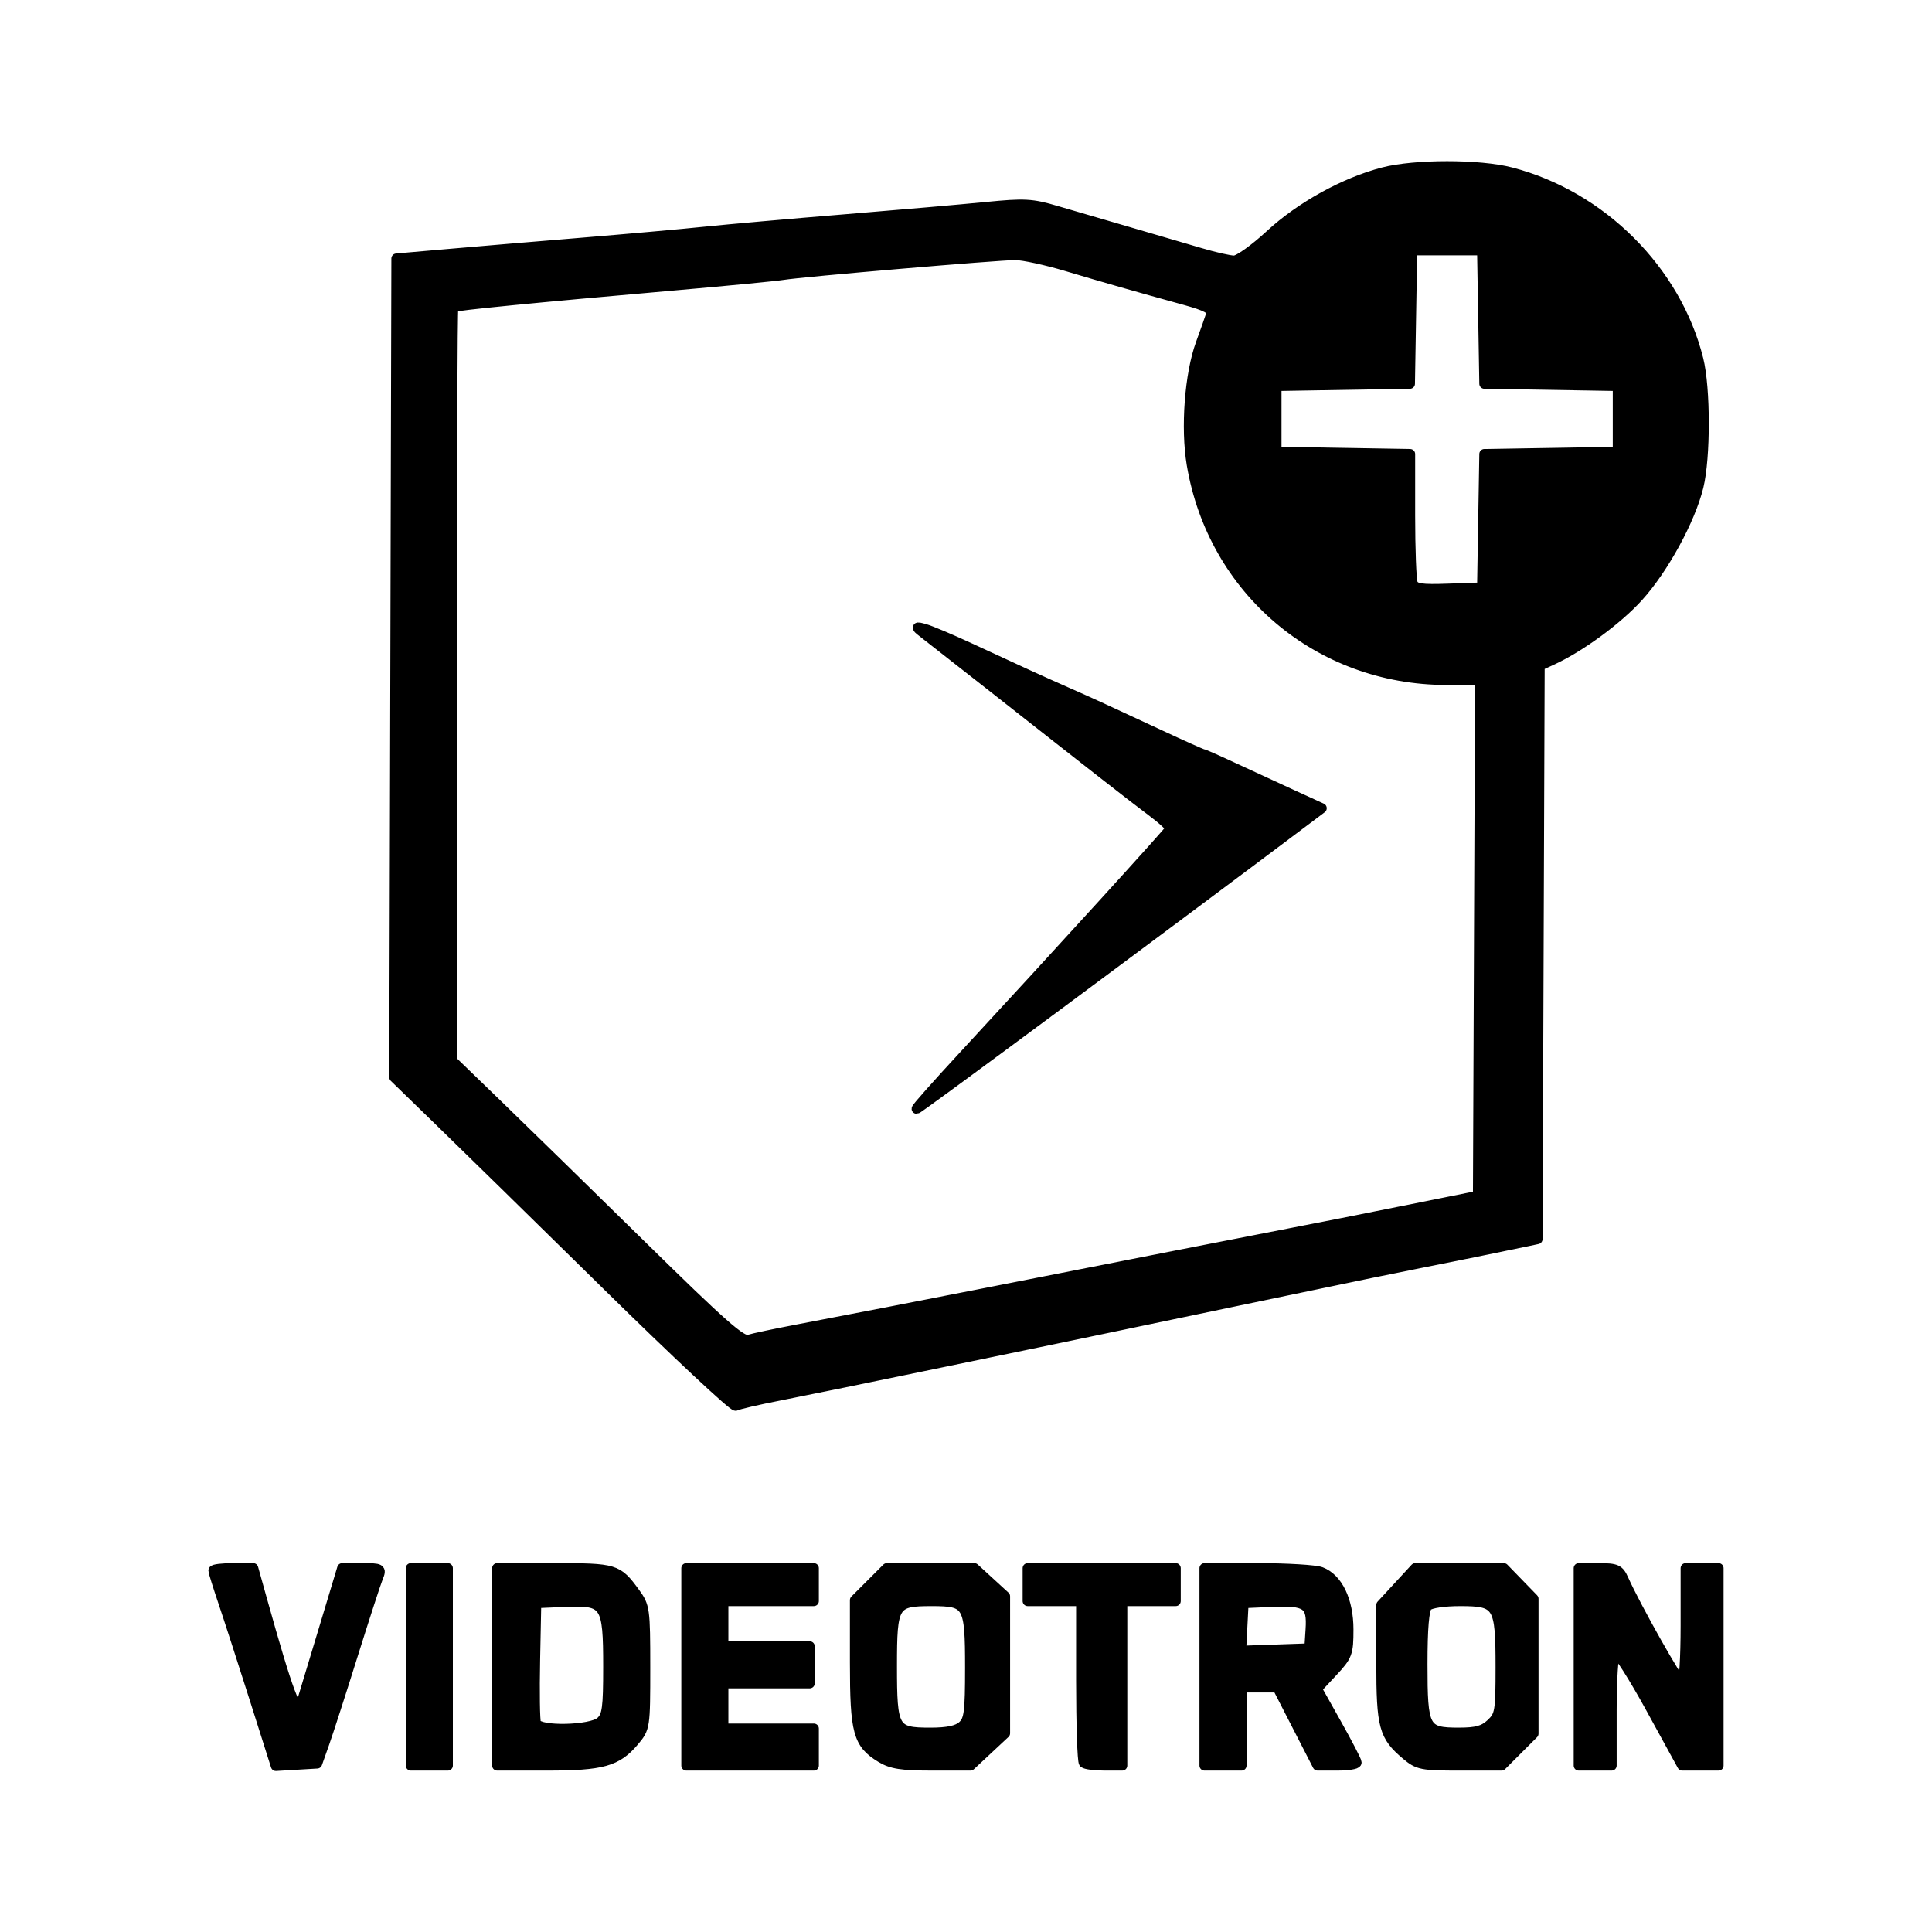 <?xml version="1.0" encoding="UTF-8"?>
<svg id="SVGRoot" width="192px" height="192px" version="1.1" viewBox="0 0 192 192" xmlns="http://www.w3.org/2000/svg">
 <path d="m25.304 168.84c-1.163-3.663-2.559-7.979-3.104-9.59-0.544-1.611-0.99-3.036-0.99-3.167 0-0.131 0.89-0.238 1.978-0.238h1.978l0.828 2.963c2.659 9.513 3.532 11.831 3.951 10.489 0.099-0.319 1.054-3.475 2.121-7.015l1.94-6.436h1.97c1.883 0 1.953 0.041 1.592 0.919-0.208 0.506-1.329 3.954-2.491 7.662-1.162 3.708-2.437 7.662-2.835 8.786l-0.723 2.043-4.104 0.244zm15.523-3.187v-9.808h3.678v19.615h-3.678zm8.582 0v-9.808h5.644c6.118 0 6.302 0.056 8.039 2.429 0.991 1.354 1.03 1.638 1.03 7.426 0 5.945-0.014 6.035-1.105 7.332-1.704 2.025-3.146 2.428-8.691 2.428h-4.917zm10.287 5.453c0.643-0.582 0.747-1.345 0.747-5.471 0-6.259-0.237-6.614-4.292-6.439l-2.861 0.123-0.114 5.701c-0.063 3.136-0.023 5.94 0.089 6.232 0.319 0.83 5.481 0.713 6.429-0.146zm8.512-5.453v-9.808h12.669v3.269h-8.991v4.495h8.582v3.678h-8.582v4.495h8.991v3.678h-12.669zm19.33 9.007c-2.264-1.381-2.574-2.517-2.574-9.443v-6.198l1.587-1.587 1.587-1.587h8.691l3.053 2.798v13.607l-3.442 3.211-3.796-1e-3c-3.044-1e-3 -4.055-0.16-5.105-0.799zm8.122-3.145c0.648-0.587 0.747-1.355 0.747-5.791 0-6.292-0.183-6.609-3.812-6.609-3.781 0-3.954 0.283-3.954 6.467 0 6.292 0.183 6.609 3.812 6.609 1.714 0 2.685-0.205 3.206-0.676zm12.054 3.673c-0.15-0.15-0.272-3.828-0.272-8.173v-7.901h-5.313v-3.269h14.713v3.269h-5.313v16.346h-1.771c-0.974 0-1.894-0.123-2.043-0.272zm11.988-9.535v-9.808h5.286c2.907 0 5.735 0.17 6.283 0.379 1.678 0.638 2.735 2.845 2.735 5.713 0 2.36-0.101 2.63-1.57 4.205l-1.57 1.683 1.971 3.511c1.084 1.931 1.975 3.649 1.979 3.818 4e-3 0.169-0.866 0.306-1.934 0.306l-1.941-4e-4 -3.983-7.763h-3.578v7.764h-3.678v-9.808zm10.543-3.714c0.164-2.515-0.37-2.894-3.865-2.742l-2.795 0.122-0.123 2.367-0.123 2.367 6.785-0.238zm9.499 12.451c-2.214-1.863-2.469-2.805-2.469-9.135v-5.75l3.374-3.66h8.794l2.954 3.041v13.401l-1.587 1.587-1.587 1.587h-4.104c-3.831 0-4.188-0.071-5.376-1.07zm8.437-3.087c0.883-0.83 0.946-1.202 0.946-5.63 0-6.191-0.225-6.558-4.028-6.558-1.599 0-2.962 0.206-3.246 0.49-0.331 0.331-0.49 2.213-0.49 5.791 0 6.432 0.193 6.795 3.613 6.795 1.758 0 2.47-0.197 3.206-0.889zm8.711-5.65v-9.808h1.978c1.764 0 2.032 0.122 2.479 1.124 1.202 2.696 5.5 10.318 5.819 10.318 0.193 0 0.35-2.575 0.35-5.721v-5.721h3.269v19.615h-3.605l-3.139-5.722c-1.726-3.147-3.306-5.619-3.51-5.493-0.204 0.126-0.371 2.701-0.371 5.722v5.493h-3.269zm-96.534-37.889c-6.81-6.694-14.359-14.091-16.777-16.438l-4.395-4.268 0.104-40.683 0.104-40.683 5.313-0.464c2.922-0.255 8.899-0.759 13.282-1.12 4.383-0.361 9.809-0.848 12.056-1.081s8.501-0.787 13.895-1.229c5.395-0.442 11.723-0.994 14.064-1.226 3.801-0.378 4.543-0.338 6.948 0.375 1.481 0.439 4.716 1.383 7.188 2.099 2.473 0.716 5.664 1.65 7.093 2.076 1.429 0.426 2.964 0.775 3.413 0.775 0.449 0 2.057-1.149 3.575-2.554 3.028-2.803 7.382-5.208 11.241-6.212 3.15-0.819 9.552-0.819 12.702 0 8.985 2.336 16.408 9.743 18.612 18.573 0.718 2.876 0.723 9.762 9e-3 12.668-0.813 3.309-3.459 8.153-5.968 10.926-2.067 2.284-5.789 5.016-8.583 6.298l-1.226 0.563-0.105 28.491-0.105 28.491-0.917 0.195c-2.26 0.481-7.785 1.604-11.338 2.306-2.135 0.422-6.089 1.233-8.787 1.802-2.697 0.569-6.651 1.394-8.787 1.832-2.135 0.439-6.089 1.264-8.787 1.835-2.697 0.57-6.651 1.396-8.787 1.835-2.135 0.439-8.388 1.734-13.895 2.877-5.507 1.144-11.811 2.431-14.009 2.861-2.198 0.43-4.167 0.887-4.375 1.016-0.208 0.129-5.951-5.242-12.761-11.936zm18.814 4.372c4.559-0.864 13.247-2.55 18.869-3.66 2.135-0.422 6.365-1.254 9.4-1.849 3.034-0.595 7.31-1.436 9.502-1.869 2.192-0.433 5.778-1.134 7.969-1.557 5.748-1.11 10.604-2.069 16.654-3.29l5.313-1.072 0.211-51.262-3.375-6e-3c-12.679-0.023-23.178-8.917-25.281-21.419-0.609-3.621-0.209-8.966 0.899-12.004 0.467-1.28 0.935-2.604 1.039-2.943 0.142-0.461-0.506-0.807-2.59-1.382-5.045-1.393-8.047-2.252-11.771-3.367-2.023-0.606-4.322-1.105-5.109-1.108-1.648-0.007-21.253 1.668-23.091 1.973-0.674 0.112-5.456 0.575-10.626 1.028-14.307 1.255-21.968 2.008-22.137 2.178-0.084 0.084-0.154 16.96-0.154 37.502l-0.001 37.349 4.607 4.457c2.534 2.451 8.986 8.759 14.337 14.016 7.941 7.802 9.881 9.511 10.556 9.297 0.455-0.144 2.605-0.6 4.779-1.012zm11.922-21.948c0-0.116 2.069-2.447 4.598-5.18 9.677-10.459 20.54-22.389 20.625-22.651 0.049-0.15-0.772-0.917-1.824-1.703-1.821-1.362-5.601-4.313-16.353-12.77-2.643-2.079-5.356-4.203-6.028-4.721-1.164-0.896-1.174-0.927-0.2-0.655 0.562 0.157 2.585 1.012 4.495 1.899 4.842 2.25 7.233 3.341 9.604 4.385 2.364 1.04 3.811 1.703 9.322 4.272 2.205 1.028 4.086 1.869 4.18 1.869 0.094 0 1.508 0.624 3.143 1.386s4.259 1.974 5.833 2.693l2.861 1.308-1.172 0.882c-14.184 10.677-39.083 29.144-39.083 28.986zm56.307-58.436 0.112-6.63 13.262-0.224v-6.538l-13.262-0.224-0.112-6.63-0.112-6.63h-6.948l-0.112 6.63-0.112 6.63-13.262 0.224v6.538l13.282 0.225v6.086c0 3.347 0.114 6.384 0.254 6.748 0.211 0.549 0.819 0.642 3.576 0.544l3.322-0.118z" stroke="#000" stroke-linecap="round" stroke-linejoin="round"/>
</svg>
